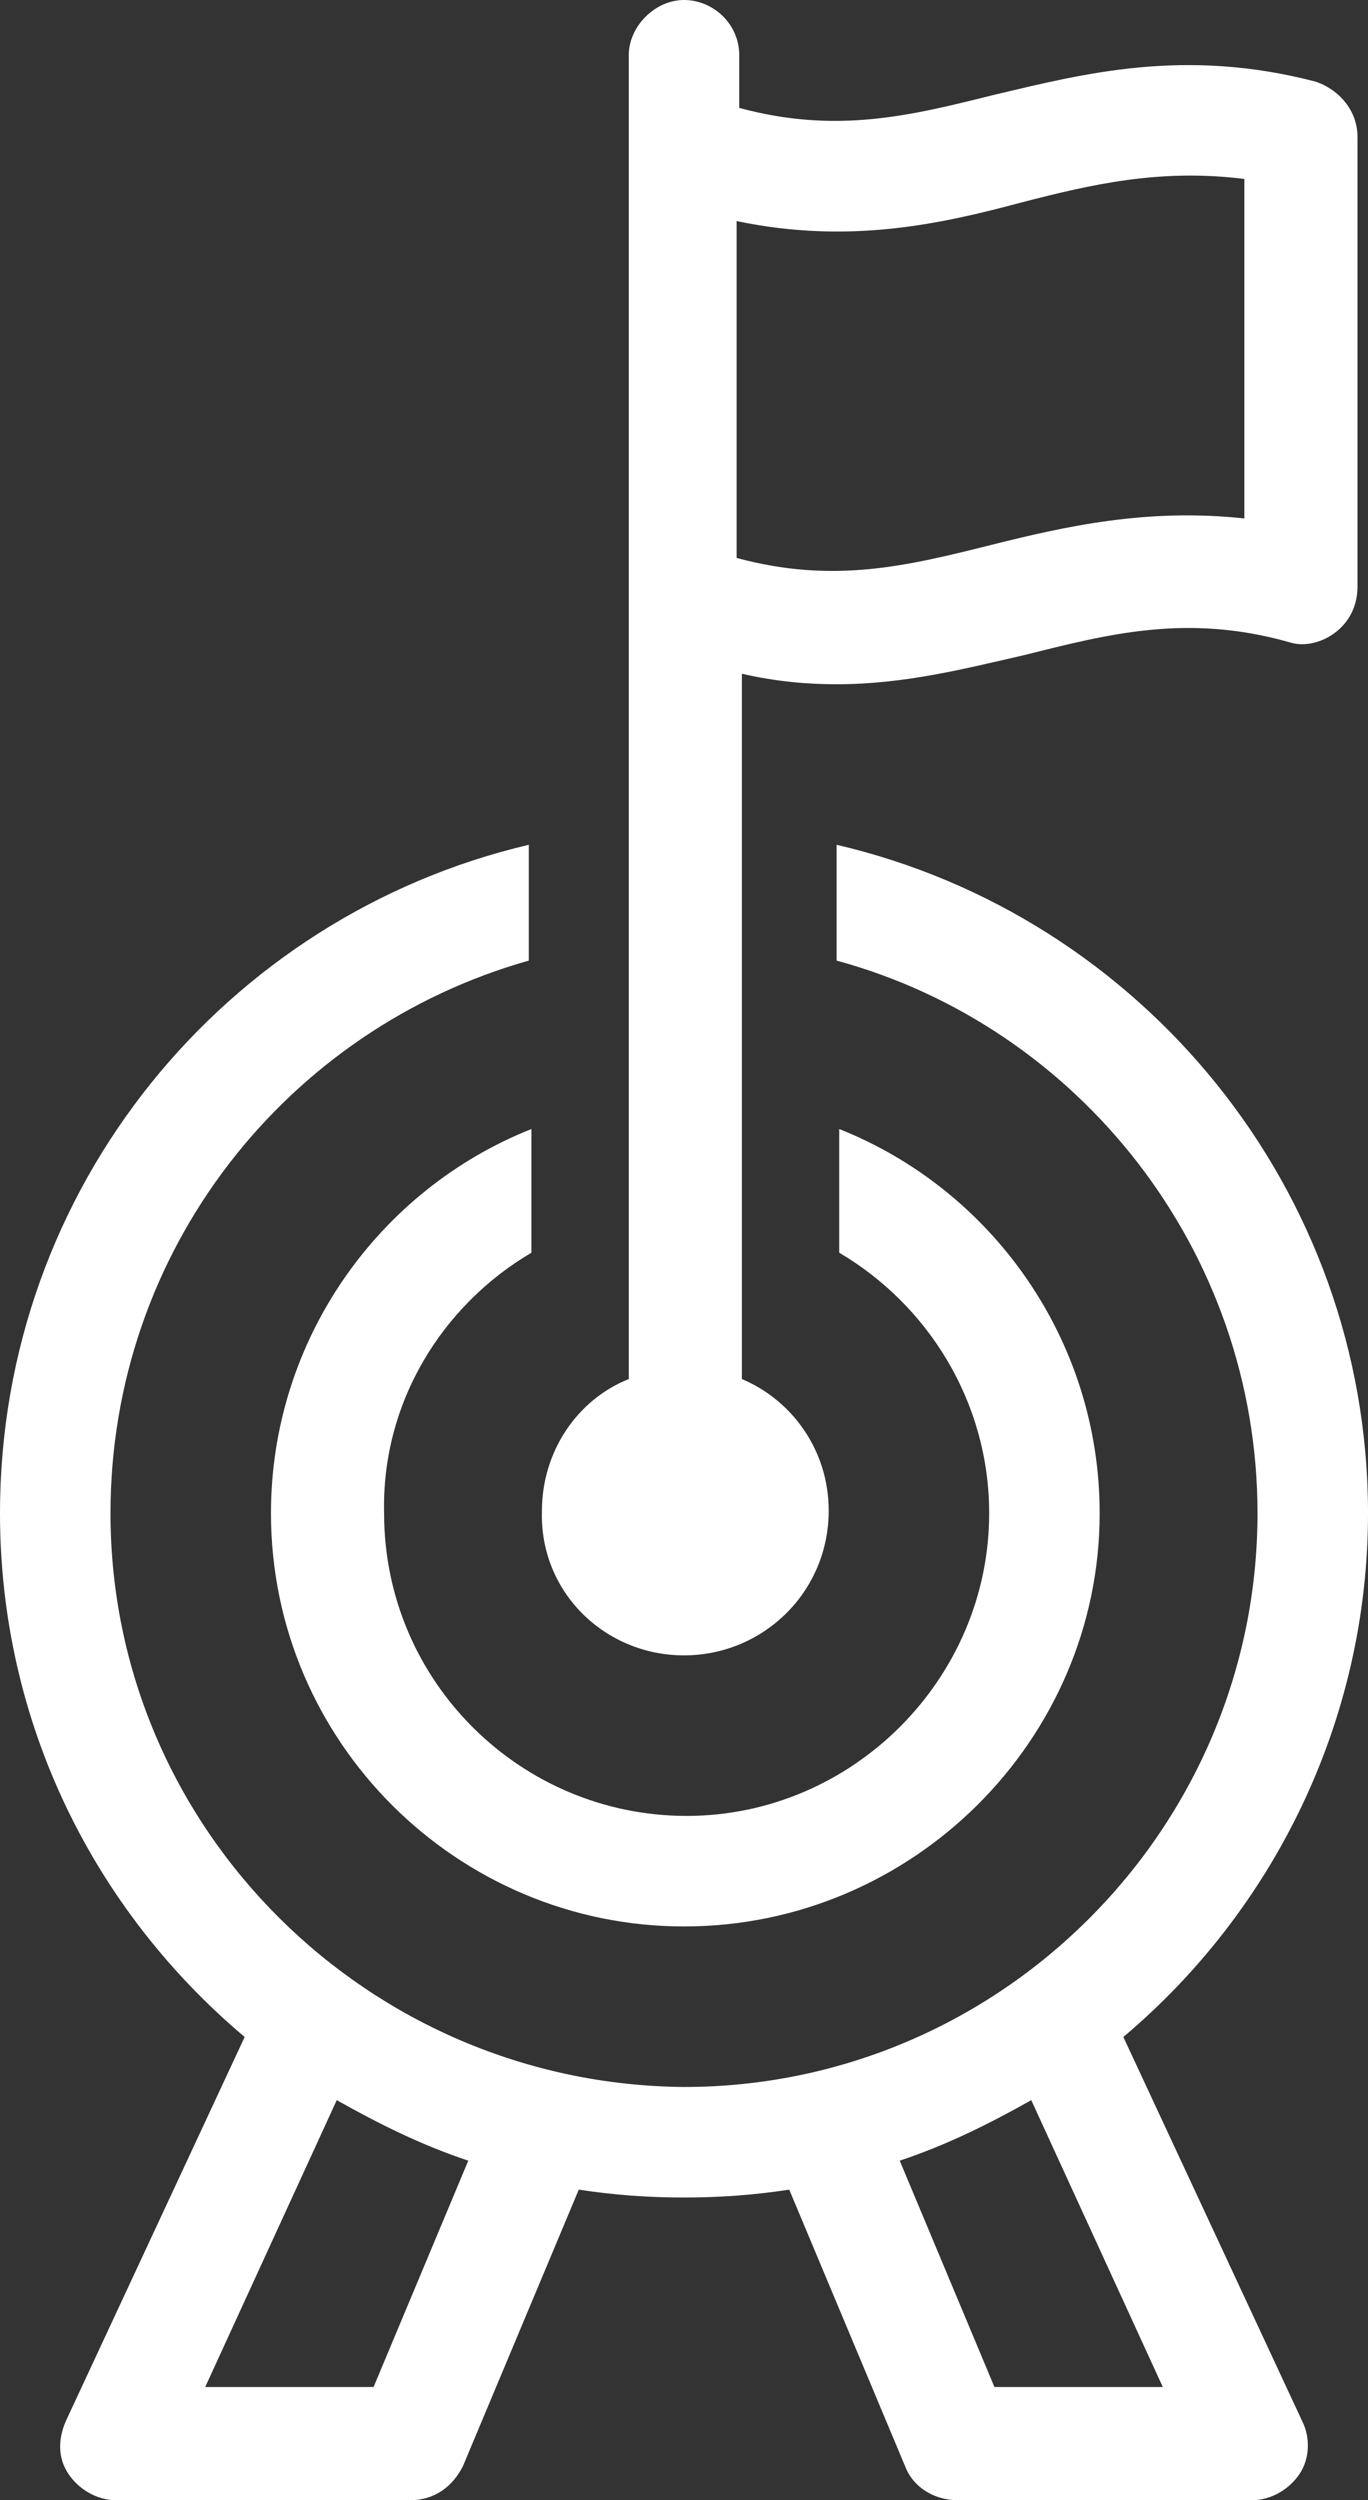 <?xml version="1.0" encoding="UTF-8" standalone="no"?>
<svg
   version="1.1"
   x="0px"
   y="0px"
   viewBox="0 0 4853.252 8866.518"
   xml:space="preserve"
   id="svg5"
   width="4853.252"
   height="8866.518"
   xmlns="http://www.w3.org/2000/svg"
   xmlns:svg="http://www.w3.org/2000/svg"><rect x="0" y="0" width="4853.252" height="8866.518" fill="#333333" stroke="none"/><defs
     id="defs5" /><g
     id="g3"
     transform="matrix(93.332,0,0,93.332,-2239.962,-233.329)"
     style="fill:#ffffff"><path
       d="M 66.7,79.9 C 72.4,75.1 76,67.9 76,60 76,47.7 67.4,37.3 55.8,34.6 V 39 c 9.2,2.5 16,11 16,21 C 71.8,72 62,81.8 50,81.8 38,81.7 28.2,72 28.2,60 28.2,50 34.9,41.6 44.1,39 V 34.6 C 32.6,37.3 24,47.6 24,60 c 0,8 3.6,15.1 9.3,19.9 l -6.8,14.6 c -0.3,0.7 -0.3,1.4 0.1,2 0.4,0.6 1.1,1 1.8,1 h 11.2 c 0.9,0 1.6,-0.5 2,-1.3 L 46,85.7 c 1.3,0.2 2.6,0.3 4,0.3 1.4,0 2.7,-0.1 4,-0.3 l 4.4,10.5 c 0.3,0.8 1.1,1.3 2,1.3 h 11.2 c 0.7,0 1.4,-0.4 1.8,-1 0.4,-0.6 0.4,-1.4 0.1,-2 z M 38.2,93.2 h -6.4 l 5,-10.9 c 1.6,0.9 3.2,1.7 5,2.3 z m 23.6,0 -3.6,-8.6 c 1.8,-0.6 3.4,-1.4 5,-2.3 l 5,10.9 z"
       id="path1"
       style="fill:#ffffff" /><path
       d="m 44.2,50.1 v -4.7 c -5.8,2.3 -9.9,8 -9.9,14.6 0,8.7 7.1,15.7 15.7,15.7 8.7,0 15.8,-7.1 15.8,-15.7 0,-6.6 -4.1,-12.3 -9.9,-14.6 v 4.7 c 3.4,2 5.7,5.7 5.7,9.9 0,6.3 -5.2,11.5 -11.5,11.5 -6.3,0 -11.5,-5.1 -11.5,-11.5 -0.1,-4.2 2.2,-7.9 5.6,-9.9 z"
       id="path2"
       style="fill:#ffffff" /><path
       d="m 50,65.4 c 3,0 5.5,-2.4 5.5,-5.5 0,-2.3 -1.4,-4.2 -3.3,-5 V 28.1 c 1.3,0.3 2.5,0.4 3.6,0.4 2.6,0 4.9,-0.6 7.1,-1.1 3.2,-0.8 6.2,-1.6 10.1,-0.5 0.6,0.2 1.3,0 1.8,-0.4 0.5,-0.4 0.8,-1 0.8,-1.7 V 7.7 C 75.6,6.7 74.9,5.9 74,5.6 69,4.3 65.2,5.3 61.8,6.1 c -3.2,0.8 -6,1.5 -9.7,0.5 v -2 c 0,-1.2 -1,-2.1 -2.1,-2.1 -1.1,0 -2.1,1 -2.1,2.1 v 50.3 c -2,0.8 -3.3,2.8 -3.3,5 -0.1,3.1 2.4,5.5 5.4,5.5 z M 62.8,10.2 c 2.7,-0.7 5.3,-1.3 8.5,-0.9 v 12.9 c -3.7,-0.4 -6.8,0.3 -9.6,1 -3.2,0.8 -6,1.5 -9.7,0.5 V 10.9 c 4.3,0.9 7.8,0.1 10.8,-0.7 z"
       id="path3"
       style="fill:#ffffff" /></g></svg>
